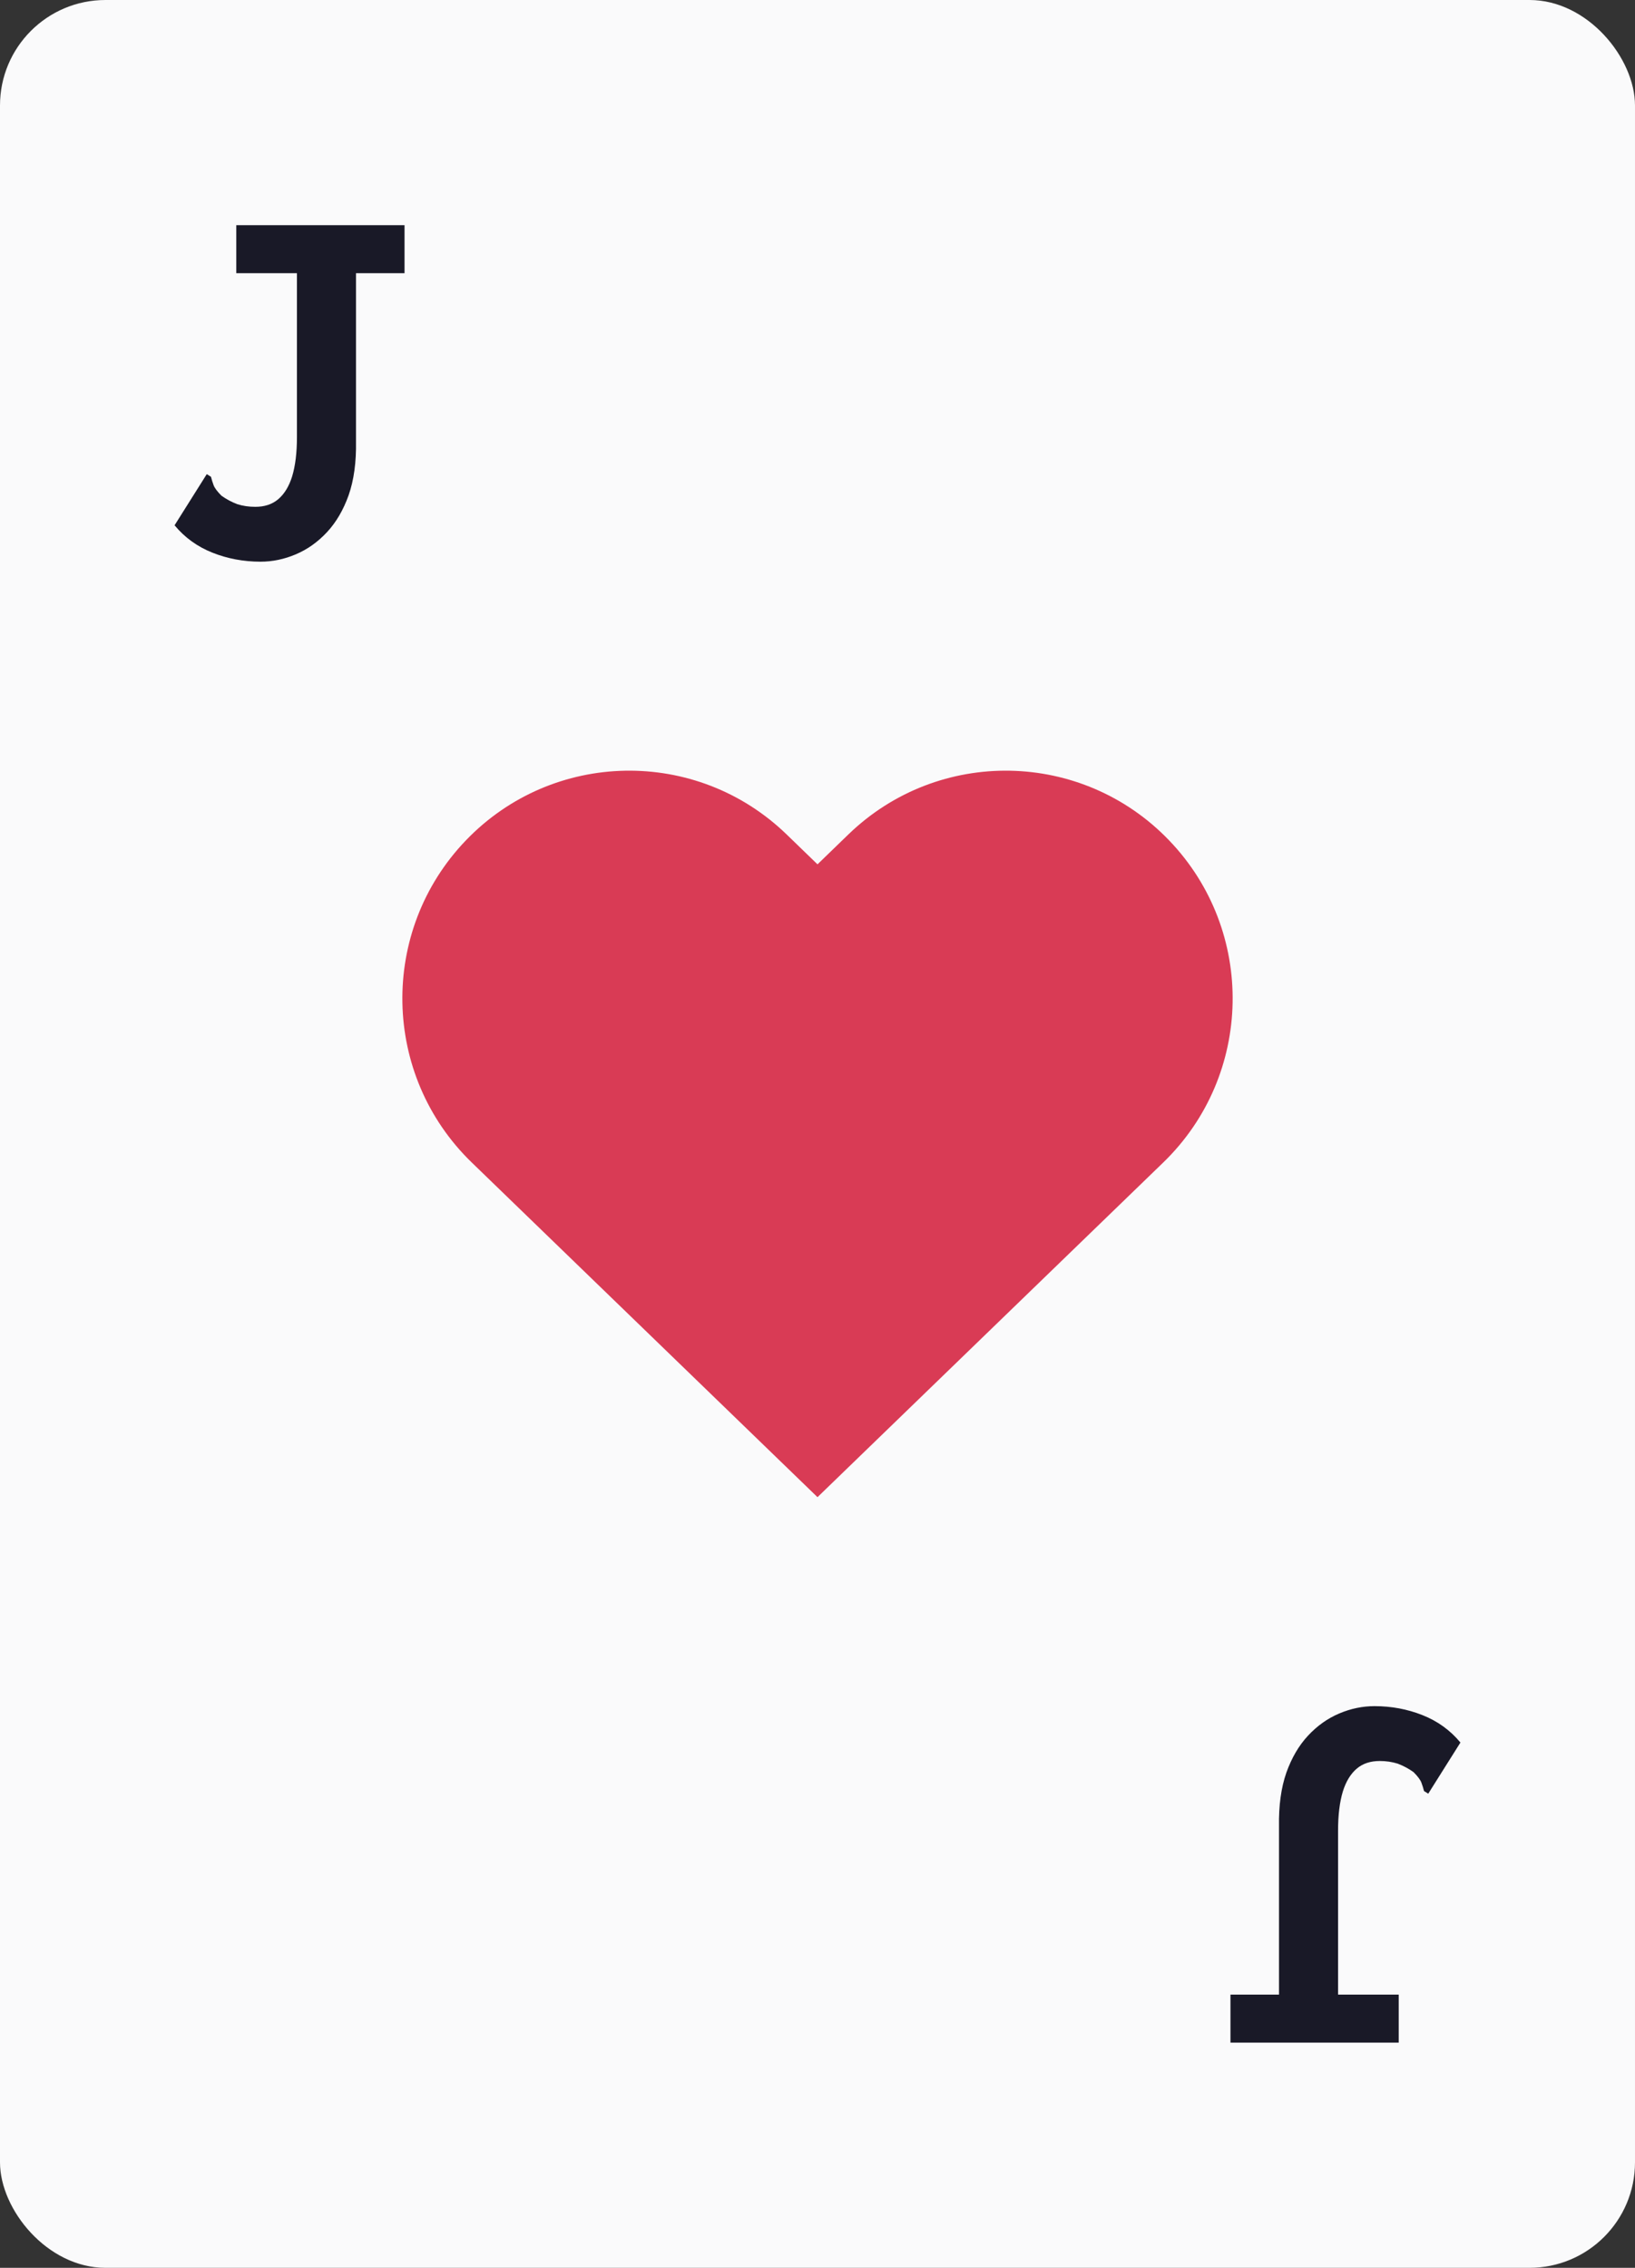 <svg width="62" height="86" viewBox="0 0 62 86" fill="none" xmlns="http://www.w3.org/2000/svg">
<rect x="0" y="0" width="62" height="86" fill="#333333" stroke="none"/>
<rect width="62" height="86" rx="4" fill="#FAFAFB"/>
<path d="M9.88 21.3C9.24 21.3 8.633 21.187 8.06 20.96C7.487 20.733 7.007 20.387 6.62 19.92L7.74 18.14L7.84 17.98L8 18.08C8.027 18.187 8.06 18.293 8.1 18.4C8.14 18.507 8.24 18.64 8.4 18.8C8.587 18.933 8.787 19.04 9 19.12C9.213 19.187 9.44 19.22 9.68 19.22C10.027 19.22 10.313 19.127 10.54 18.94C10.78 18.74 10.96 18.447 11.08 18.06C11.2 17.66 11.26 17.167 11.26 16.58V10.36H8.96V8.54H15.34V10.36H13.5V16.74C13.513 17.527 13.42 18.207 13.22 18.78C13.02 19.34 12.747 19.807 12.4 20.18C12.053 20.553 11.66 20.833 11.22 21.02C10.78 21.207 10.333 21.3 9.88 21.3Z" fill="#191927"/>
<path fill-rule="evenodd" clip-rule="evenodd" d="M17.666 31.869C20.964 28.434 26.41 28.333 29.83 31.644L31 32.777L32.17 31.644C35.591 28.333 41.037 28.434 44.334 31.869C47.631 35.304 47.531 40.774 44.11 44.085L31 56.775L17.89 44.085C14.47 40.774 14.369 35.304 17.666 31.869Z" fill="#D93B55"/>
<path d="M52.12 64.7C52.76 64.7 53.367 64.813 53.94 65.04C54.513 65.267 54.993 65.613 55.38 66.08L54.26 67.86L54.16 68.02L54 67.92C53.973 67.813 53.94 67.707 53.9 67.6C53.86 67.493 53.76 67.36 53.6 67.2C53.413 67.067 53.213 66.96 53 66.88C52.787 66.813 52.56 66.78 52.32 66.78C51.973 66.78 51.687 66.873 51.46 67.06C51.22 67.26 51.04 67.553 50.92 67.94C50.8 68.34 50.74 68.833 50.74 69.42V75.64H53.04V77.46H46.66V75.64H48.5V69.26C48.487 68.473 48.58 67.793 48.78 67.22C48.98 66.66 49.253 66.193 49.6 65.82C49.947 65.447 50.34 65.167 50.78 64.98C51.22 64.793 51.667 64.7 52.12 64.7Z" fill="#191927"/>
</svg>
